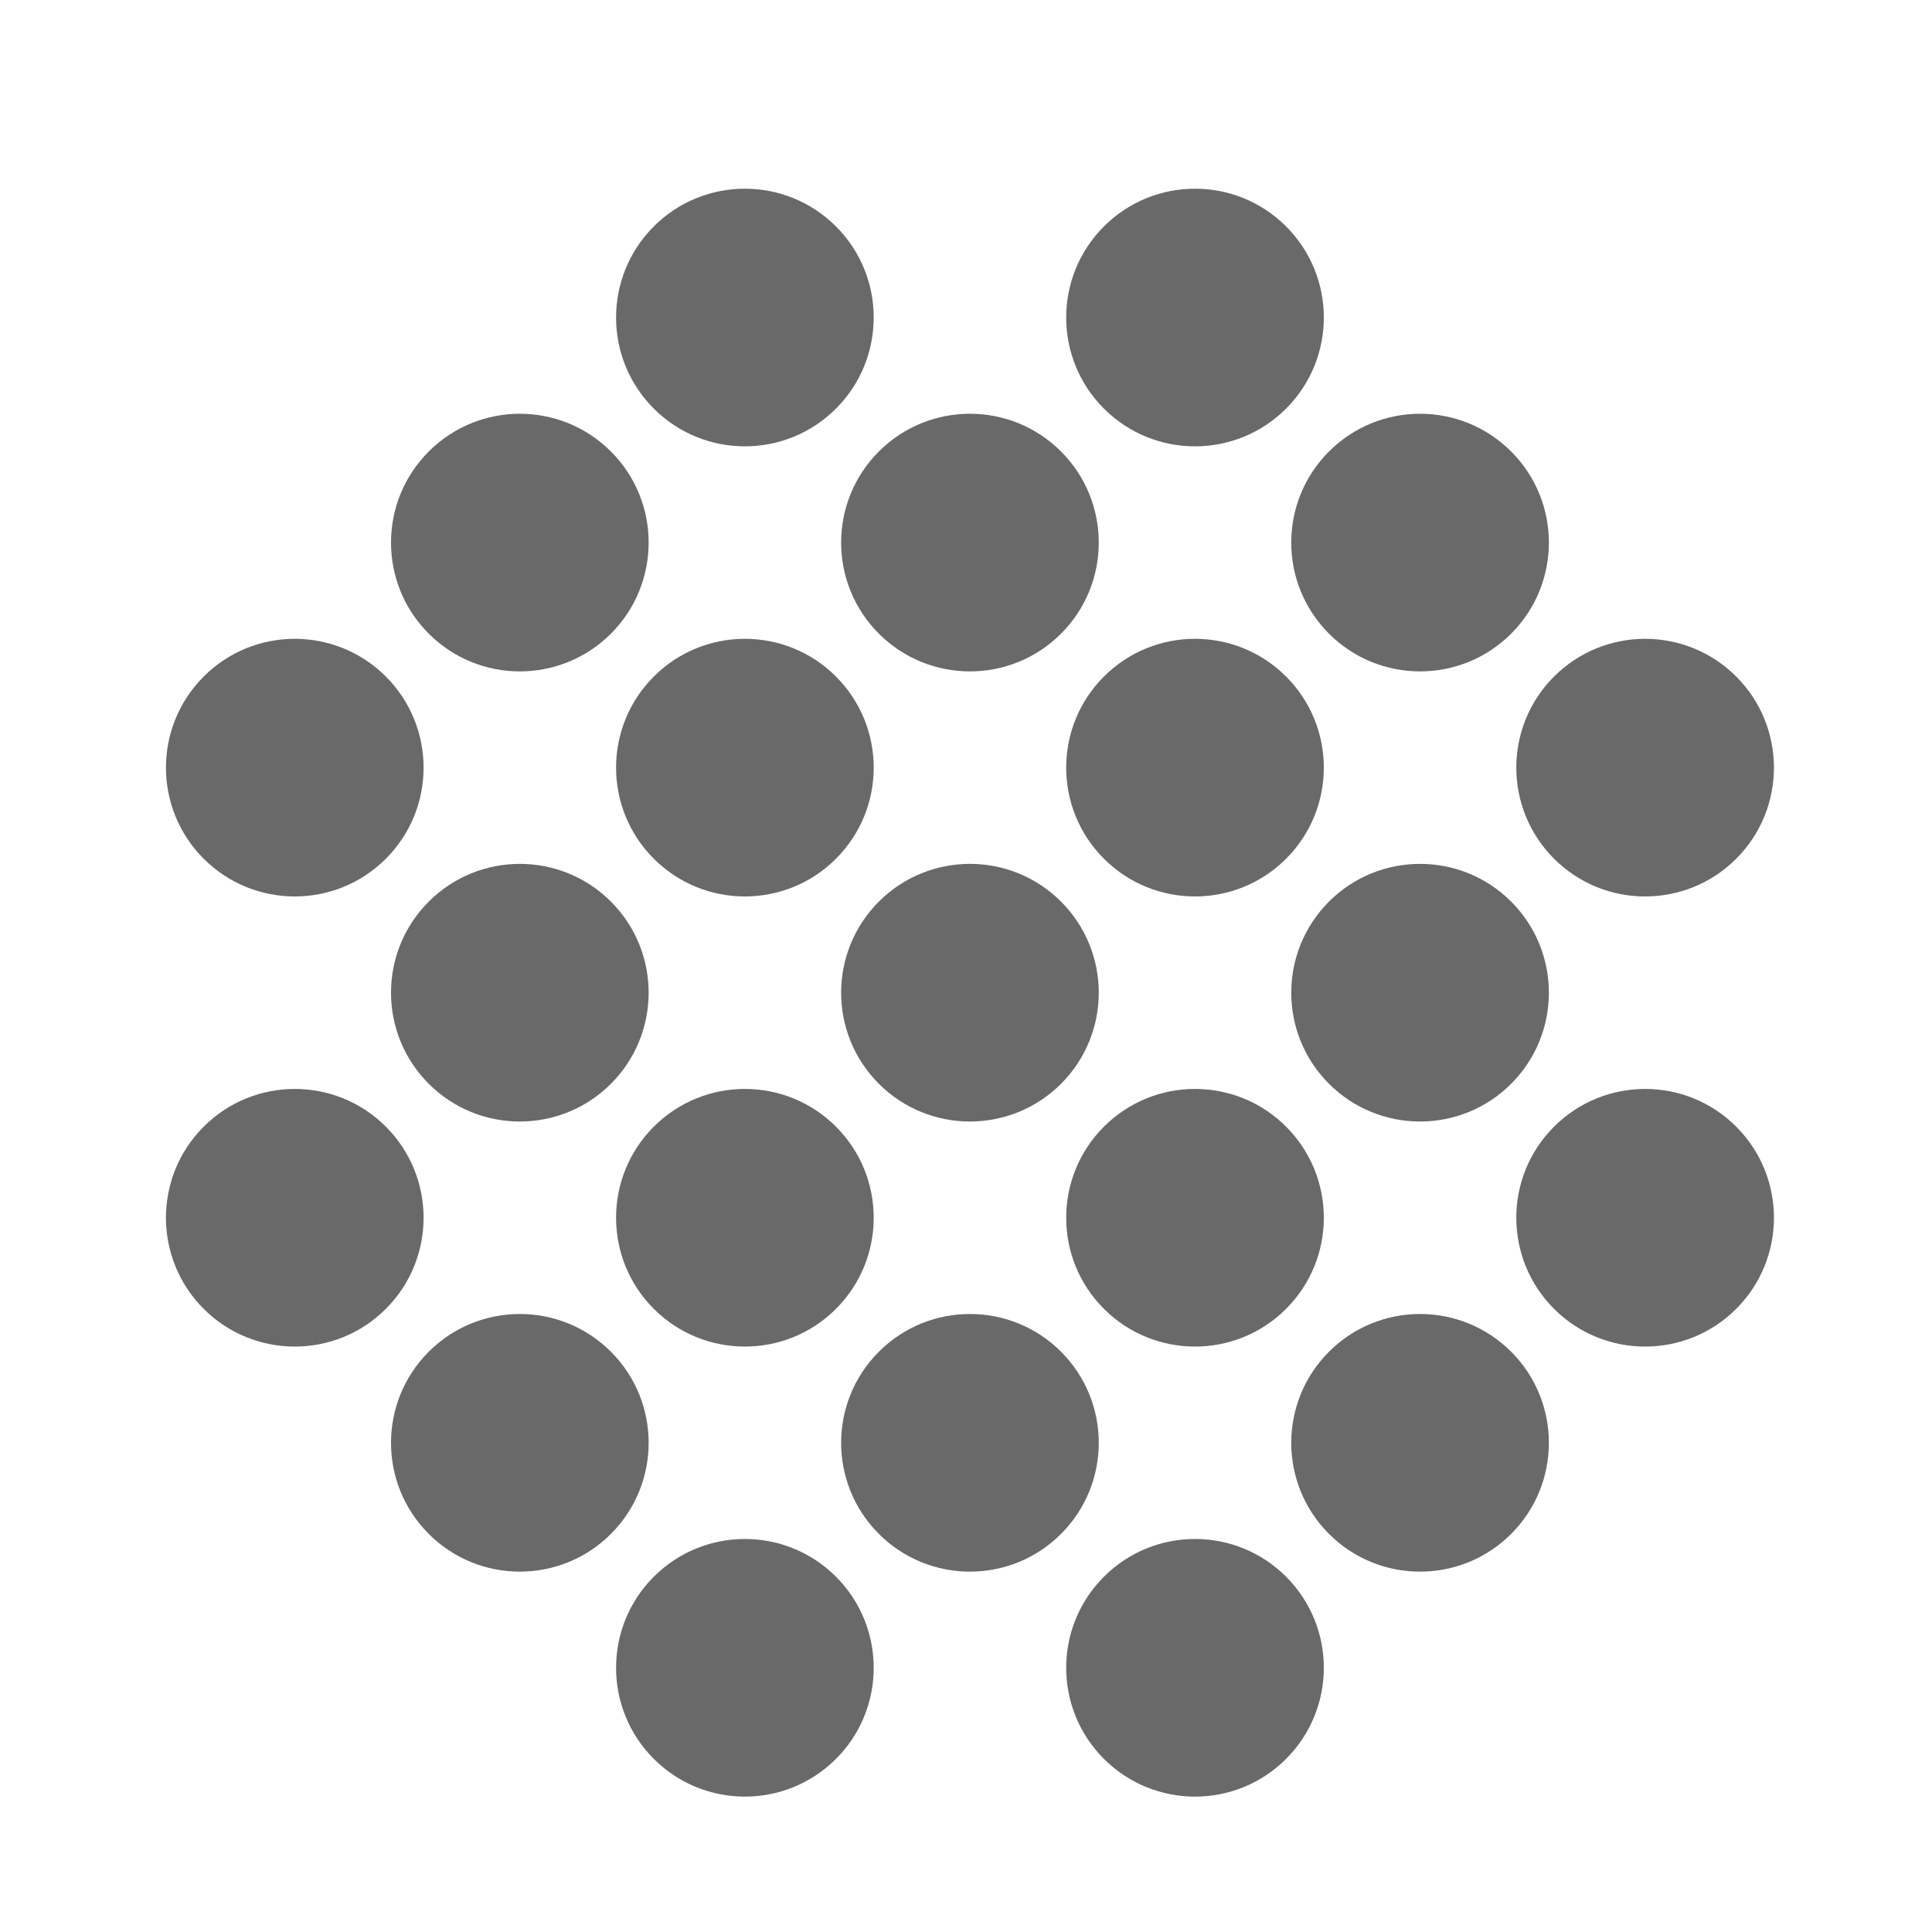 <svg xmlns="http://www.w3.org/2000/svg" xmlns:xlink="http://www.w3.org/1999/xlink" width="256" height="256" viewBox="0 0 256 256">
  <defs>
    <filter id="Ellipse_2" x="94.958" y="97.958" width="66.083" height="66.083" filterUnits="userSpaceOnUse">
      <feOffset dy="3" input="SourceAlpha"/>
      <feGaussianBlur stdDeviation="3" result="blur"/>
      <feFlood flood-color="#fff" flood-opacity="0.341"/>
      <feComposite operator="in" in2="blur"/>
      <feComposite in="SourceGraphic"/>
    </filter>
    <filter id="Ellipse_11" x="65.26" y="127.657" width="66.083" height="66.083" filterUnits="userSpaceOnUse">
      <feOffset dy="3" input="SourceAlpha"/>
      <feGaussianBlur stdDeviation="3" result="blur-2"/>
      <feFlood flood-color="#fff" flood-opacity="0.341"/>
      <feComposite operator="in" in2="blur-2"/>
      <feComposite in="SourceGraphic"/>
    </filter>
    <filter id="Ellipse_15" x="124.657" y="68.26" width="66.083" height="66.083" filterUnits="userSpaceOnUse">
      <feOffset dy="3" input="SourceAlpha"/>
      <feGaussianBlur stdDeviation="3" result="blur-3"/>
      <feFlood flood-color="#fff" flood-opacity="0.341"/>
      <feComposite operator="in" in2="blur-3"/>
      <feComposite in="SourceGraphic"/>
    </filter>
    <filter id="Ellipse_27" x="184.054" y="127.657" width="66.083" height="66.083" filterUnits="userSpaceOnUse">
      <feOffset dy="3" input="SourceAlpha"/>
      <feGaussianBlur stdDeviation="3" result="blur-4"/>
      <feFlood flood-color="#fff" flood-opacity="0.341"/>
      <feComposite operator="in" in2="blur-4"/>
      <feComposite in="SourceGraphic"/>
    </filter>
    <filter id="Ellipse_13" x="35.561" y="157.355" width="66.083" height="66.083" filterUnits="userSpaceOnUse">
      <feOffset dy="3" input="SourceAlpha"/>
      <feGaussianBlur stdDeviation="3" result="blur-5"/>
      <feFlood flood-color="#fff" flood-opacity="0.341"/>
      <feComposite operator="in" in2="blur-5"/>
      <feComposite in="SourceGraphic"/>
    </filter>
    <filter id="Ellipse_17" x="154.355" y="38.561" width="66.083" height="66.083" filterUnits="userSpaceOnUse">
      <feOffset dy="3" input="SourceAlpha"/>
      <feGaussianBlur stdDeviation="3" result="blur-6"/>
      <feFlood flood-color="#fff" flood-opacity="0.341"/>
      <feComposite operator="in" in2="blur-6"/>
      <feComposite in="SourceGraphic"/>
    </filter>
    <filter id="Ellipse_31" x="124.657" y="187.054" width="66.083" height="66.083" filterUnits="userSpaceOnUse">
      <feOffset dy="3" input="SourceAlpha"/>
      <feGaussianBlur stdDeviation="3" result="blur-7"/>
      <feFlood flood-color="#fff" flood-opacity="0.341"/>
      <feComposite operator="in" in2="blur-7"/>
      <feComposite in="SourceGraphic"/>
    </filter>
    <filter id="Ellipse_5" x="65.26" y="68.26" width="66.083" height="66.083" filterUnits="userSpaceOnUse">
      <feOffset dy="3" input="SourceAlpha"/>
      <feGaussianBlur stdDeviation="3" result="blur-8"/>
      <feFlood flood-color="#fff" flood-opacity="0.341"/>
      <feComposite operator="in" in2="blur-8"/>
      <feComposite in="SourceGraphic"/>
    </filter>
    <filter id="Ellipse_23" x="35.561" y="97.958" width="66.083" height="66.083" filterUnits="userSpaceOnUse">
      <feOffset dy="3" input="SourceAlpha"/>
      <feGaussianBlur stdDeviation="3" result="blur-9"/>
      <feFlood flood-color="#fff" flood-opacity="0.341"/>
      <feComposite operator="in" in2="blur-9"/>
      <feComposite in="SourceGraphic"/>
    </filter>
    <filter id="Ellipse_25" x="5.863" y="127.657" width="66.083" height="66.083" filterUnits="userSpaceOnUse">
      <feOffset dy="3" input="SourceAlpha"/>
      <feGaussianBlur stdDeviation="3" result="blur-10"/>
      <feFlood flood-color="#fff" flood-opacity="0.341"/>
      <feComposite operator="in" in2="blur-10"/>
      <feComposite in="SourceGraphic"/>
    </filter>
    <filter id="Ellipse_19" x="94.958" y="38.561" width="66.083" height="66.083" filterUnits="userSpaceOnUse">
      <feOffset dy="3" input="SourceAlpha"/>
      <feGaussianBlur stdDeviation="3" result="blur-11"/>
      <feFlood flood-color="#fff" flood-opacity="0.341"/>
      <feComposite operator="in" in2="blur-11"/>
      <feComposite in="SourceGraphic"/>
    </filter>
    <filter id="Ellipse_29" x="154.355" y="97.958" width="66.083" height="66.083" filterUnits="userSpaceOnUse">
      <feOffset dy="3" input="SourceAlpha"/>
      <feGaussianBlur stdDeviation="3" result="blur-12"/>
      <feFlood flood-color="#fff" flood-opacity="0.341"/>
      <feComposite operator="in" in2="blur-12"/>
      <feComposite in="SourceGraphic"/>
    </filter>
    <filter id="Ellipse_33" x="65.26" y="187.054" width="66.083" height="66.083" filterUnits="userSpaceOnUse">
      <feOffset dy="3" input="SourceAlpha"/>
      <feGaussianBlur stdDeviation="3" result="blur-13"/>
      <feFlood flood-color="#fff" flood-opacity="0.341"/>
      <feComposite operator="in" in2="blur-13"/>
      <feComposite in="SourceGraphic"/>
    </filter>
    <filter id="Ellipse_21" x="124.657" y="8.863" width="66.083" height="66.083" filterUnits="userSpaceOnUse">
      <feOffset dy="3" input="SourceAlpha"/>
      <feGaussianBlur stdDeviation="3" result="blur-14"/>
      <feFlood flood-color="#fff" flood-opacity="0.341"/>
      <feComposite operator="in" in2="blur-14"/>
      <feComposite in="SourceGraphic"/>
    </filter>
    <filter id="Ellipse_26" x="184.054" y="68.26" width="66.083" height="66.083" filterUnits="userSpaceOnUse">
      <feOffset dy="3" input="SourceAlpha"/>
      <feGaussianBlur stdDeviation="3" result="blur-15"/>
      <feFlood flood-color="#fff" flood-opacity="0.341"/>
      <feComposite operator="in" in2="blur-15"/>
      <feComposite in="SourceGraphic"/>
    </filter>
    <filter id="Ellipse_30" x="94.958" y="157.355" width="66.083" height="66.083" filterUnits="userSpaceOnUse">
      <feOffset dy="3" input="SourceAlpha"/>
      <feGaussianBlur stdDeviation="3" result="blur-16"/>
      <feFlood flood-color="#fff" flood-opacity="0.341"/>
      <feComposite operator="in" in2="blur-16"/>
      <feComposite in="SourceGraphic"/>
    </filter>
    <filter id="Ellipse_6" x="35.561" y="38.561" width="66.083" height="66.083" filterUnits="userSpaceOnUse">
      <feOffset dy="3" input="SourceAlpha"/>
      <feGaussianBlur stdDeviation="3" result="blur-17"/>
      <feFlood flood-color="#fff" flood-opacity="0.341"/>
      <feComposite operator="in" in2="blur-17"/>
      <feComposite in="SourceGraphic"/>
    </filter>
    <filter id="Ellipse_22" x="5.863" y="68.26" width="66.083" height="66.083" filterUnits="userSpaceOnUse">
      <feOffset dy="3" input="SourceAlpha"/>
      <feGaussianBlur stdDeviation="3" result="blur-18"/>
      <feFlood flood-color="#fff" flood-opacity="0.341"/>
      <feComposite operator="in" in2="blur-18"/>
      <feComposite in="SourceGraphic"/>
    </filter>
    <filter id="Ellipse_18" x="65.26" y="8.863" width="66.083" height="66.083" filterUnits="userSpaceOnUse">
      <feOffset dy="3" input="SourceAlpha"/>
      <feGaussianBlur stdDeviation="3" result="blur-19"/>
      <feFlood flood-color="#fff" flood-opacity="0.341"/>
      <feComposite operator="in" in2="blur-19"/>
      <feComposite in="SourceGraphic"/>
    </filter>
    <filter id="Ellipse_3" x="124.657" y="127.657" width="66.083" height="66.083" filterUnits="userSpaceOnUse">
      <feOffset dy="3" input="SourceAlpha"/>
      <feGaussianBlur stdDeviation="3" result="blur-20"/>
      <feFlood flood-color="#fff" flood-opacity="0.341"/>
      <feComposite operator="in" in2="blur-20"/>
      <feComposite in="SourceGraphic"/>
    </filter>
    <filter id="Ellipse_4" x="154.355" y="157.355" width="66.083" height="66.083" filterUnits="userSpaceOnUse">
      <feOffset dy="3" input="SourceAlpha"/>
      <feGaussianBlur stdDeviation="3" result="blur-21"/>
      <feFlood flood-color="#fff" flood-opacity="0.341"/>
      <feComposite operator="in" in2="blur-21"/>
      <feComposite in="SourceGraphic"/>
    </filter>
    <clipPath id="clip-missing_corners_rotated">
      <rect width="256" height="256"/>
    </clipPath>
  </defs>
  <g id="missing_corners_rotated" clip-path="url(#clip-missing_corners_rotated)">
    <g id="Group_3" data-name="Group 3" transform="translate(128 -53.019) rotate(45)">
      <g transform="matrix(0.71, -0.71, 0.71, 0.71, -53.02, 128)" filter="url(#Ellipse_2)">
        <circle id="Ellipse_2-2" data-name="Ellipse 2" cx="17" cy="17" r="17" transform="translate(128 103.96) rotate(45)" fill="#696969"/>
      </g>
      <g transform="matrix(0.71, -0.71, 0.71, 0.71, -53.02, 128)" filter="url(#Ellipse_11)">
        <circle id="Ellipse_11-2" data-name="Ellipse 11" cx="17" cy="17" r="17" transform="translate(98.3 133.66) rotate(45)" fill="#696969"/>
      </g>
      <g transform="matrix(0.71, -0.71, 0.71, 0.71, -53.02, 128)" filter="url(#Ellipse_15)">
        <circle id="Ellipse_15-2" data-name="Ellipse 15" cx="17" cy="17" r="17" transform="translate(157.7 74.26) rotate(45)" fill="#696969"/>
      </g>
      <g transform="matrix(0.71, -0.71, 0.71, 0.71, -53.02, 128)" filter="url(#Ellipse_27)">
        <circle id="Ellipse_27-2" data-name="Ellipse 27" cx="17" cy="17" r="17" transform="translate(217.1 133.66) rotate(45)" fill="#696969"/>
      </g>
      <g transform="matrix(0.71, -0.71, 0.71, 0.71, -53.02, 128)" filter="url(#Ellipse_13)">
        <circle id="Ellipse_13-2" data-name="Ellipse 13" cx="17" cy="17" r="17" transform="translate(68.6 163.36) rotate(45)" fill="#696969"/>
      </g>
      <g transform="matrix(0.71, -0.71, 0.71, 0.71, -53.02, 128)" filter="url(#Ellipse_17)">
        <circle id="Ellipse_17-2" data-name="Ellipse 17" cx="17" cy="17" r="17" transform="translate(187.4 44.56) rotate(45)" fill="#696969"/>
      </g>
      <g transform="matrix(0.71, -0.71, 0.71, 0.71, -53.02, 128)" filter="url(#Ellipse_31)">
        <circle id="Ellipse_31-2" data-name="Ellipse 31" cx="17" cy="17" r="17" transform="translate(157.7 193.05) rotate(45)" fill="#696969"/>
      </g>
      <g transform="matrix(0.71, -0.71, 0.71, 0.71, -53.02, 128)" filter="url(#Ellipse_5)">
        <circle id="Ellipse_5-2" data-name="Ellipse 5" cx="17" cy="17" r="17" transform="translate(98.3 74.26) rotate(45)" fill="#696969"/>
      </g>
      <g transform="matrix(0.71, -0.71, 0.71, 0.71, -53.02, 128)" filter="url(#Ellipse_23)">
        <circle id="Ellipse_23-2" data-name="Ellipse 23" cx="17" cy="17" r="17" transform="translate(68.6 103.96) rotate(45)" fill="#696969"/>
      </g>
      <g transform="matrix(0.71, -0.71, 0.71, 0.71, -53.02, 128)" filter="url(#Ellipse_25)">
        <circle id="Ellipse_25-2" data-name="Ellipse 25" cx="17" cy="17" r="17" transform="translate(38.9 133.66) rotate(45)" fill="#696969"/>
      </g>
      <g transform="matrix(0.71, -0.71, 0.71, 0.71, -53.02, 128)" filter="url(#Ellipse_19)">
        <circle id="Ellipse_19-2" data-name="Ellipse 19" cx="17" cy="17" r="17" transform="translate(128 44.56) rotate(45)" fill="#696969"/>
      </g>
      <g transform="matrix(0.71, -0.71, 0.71, 0.71, -53.02, 128)" filter="url(#Ellipse_29)">
        <circle id="Ellipse_29-2" data-name="Ellipse 29" cx="17" cy="17" r="17" transform="translate(187.4 103.96) rotate(45)" fill="#696969"/>
      </g>
      <g transform="matrix(0.71, -0.71, 0.71, 0.71, -53.02, 128)" filter="url(#Ellipse_33)">
        <circle id="Ellipse_33-2" data-name="Ellipse 33" cx="17" cy="17" r="17" transform="translate(98.3 193.05) rotate(45)" fill="#696969"/>
      </g>
      <g transform="matrix(0.71, -0.71, 0.71, 0.71, -53.02, 128)" filter="url(#Ellipse_21)">
        <circle id="Ellipse_21-2" data-name="Ellipse 21" cx="17" cy="17" r="17" transform="translate(157.7 14.86) rotate(45)" fill="#696969"/>
      </g>
      <g transform="matrix(0.71, -0.71, 0.71, 0.71, -53.02, 128)" filter="url(#Ellipse_26)">
        <circle id="Ellipse_26-2" data-name="Ellipse 26" cx="17" cy="17" r="17" transform="translate(217.1 74.26) rotate(45)" fill="#696969"/>
      </g>
      <g transform="matrix(0.71, -0.71, 0.71, 0.71, -53.02, 128)" filter="url(#Ellipse_30)">
        <circle id="Ellipse_30-2" data-name="Ellipse 30" cx="17" cy="17" r="17" transform="translate(128 163.36) rotate(45)" fill="#696969"/>
      </g>
      <g transform="matrix(0.71, -0.71, 0.71, 0.71, -53.02, 128)" filter="url(#Ellipse_6)">
        <circle id="Ellipse_6-2" data-name="Ellipse 6" cx="17" cy="17" r="17" transform="translate(68.6 44.56) rotate(45)" fill="#696969"/>
      </g>
      <g transform="matrix(0.71, -0.71, 0.71, 0.71, -53.02, 128)" filter="url(#Ellipse_22)">
        <circle id="Ellipse_22-2" data-name="Ellipse 22" cx="17" cy="17" r="17" transform="translate(38.9 74.26) rotate(45)" fill="#696969"/>
      </g>
      <g transform="matrix(0.71, -0.71, 0.71, 0.71, -53.02, 128)" filter="url(#Ellipse_18)">
        <circle id="Ellipse_18-2" data-name="Ellipse 18" cx="17" cy="17" r="17" transform="translate(98.3 14.86) rotate(45)" fill="#696969"/>
      </g>
      <g transform="matrix(0.71, -0.71, 0.71, 0.71, -53.02, 128)" filter="url(#Ellipse_3)">
        <circle id="Ellipse_3-2" data-name="Ellipse 3" cx="17" cy="17" r="17" transform="translate(157.7 133.66) rotate(45)" fill="#696969"/>
      </g>
      <g transform="matrix(0.71, -0.71, 0.71, 0.71, -53.02, 128)" filter="url(#Ellipse_4)">
        <circle id="Ellipse_4-2" data-name="Ellipse 4" cx="17" cy="17" r="17" transform="translate(187.4 163.36) rotate(45)" fill="#696969"/>
      </g>
    </g>
  </g>
</svg>
